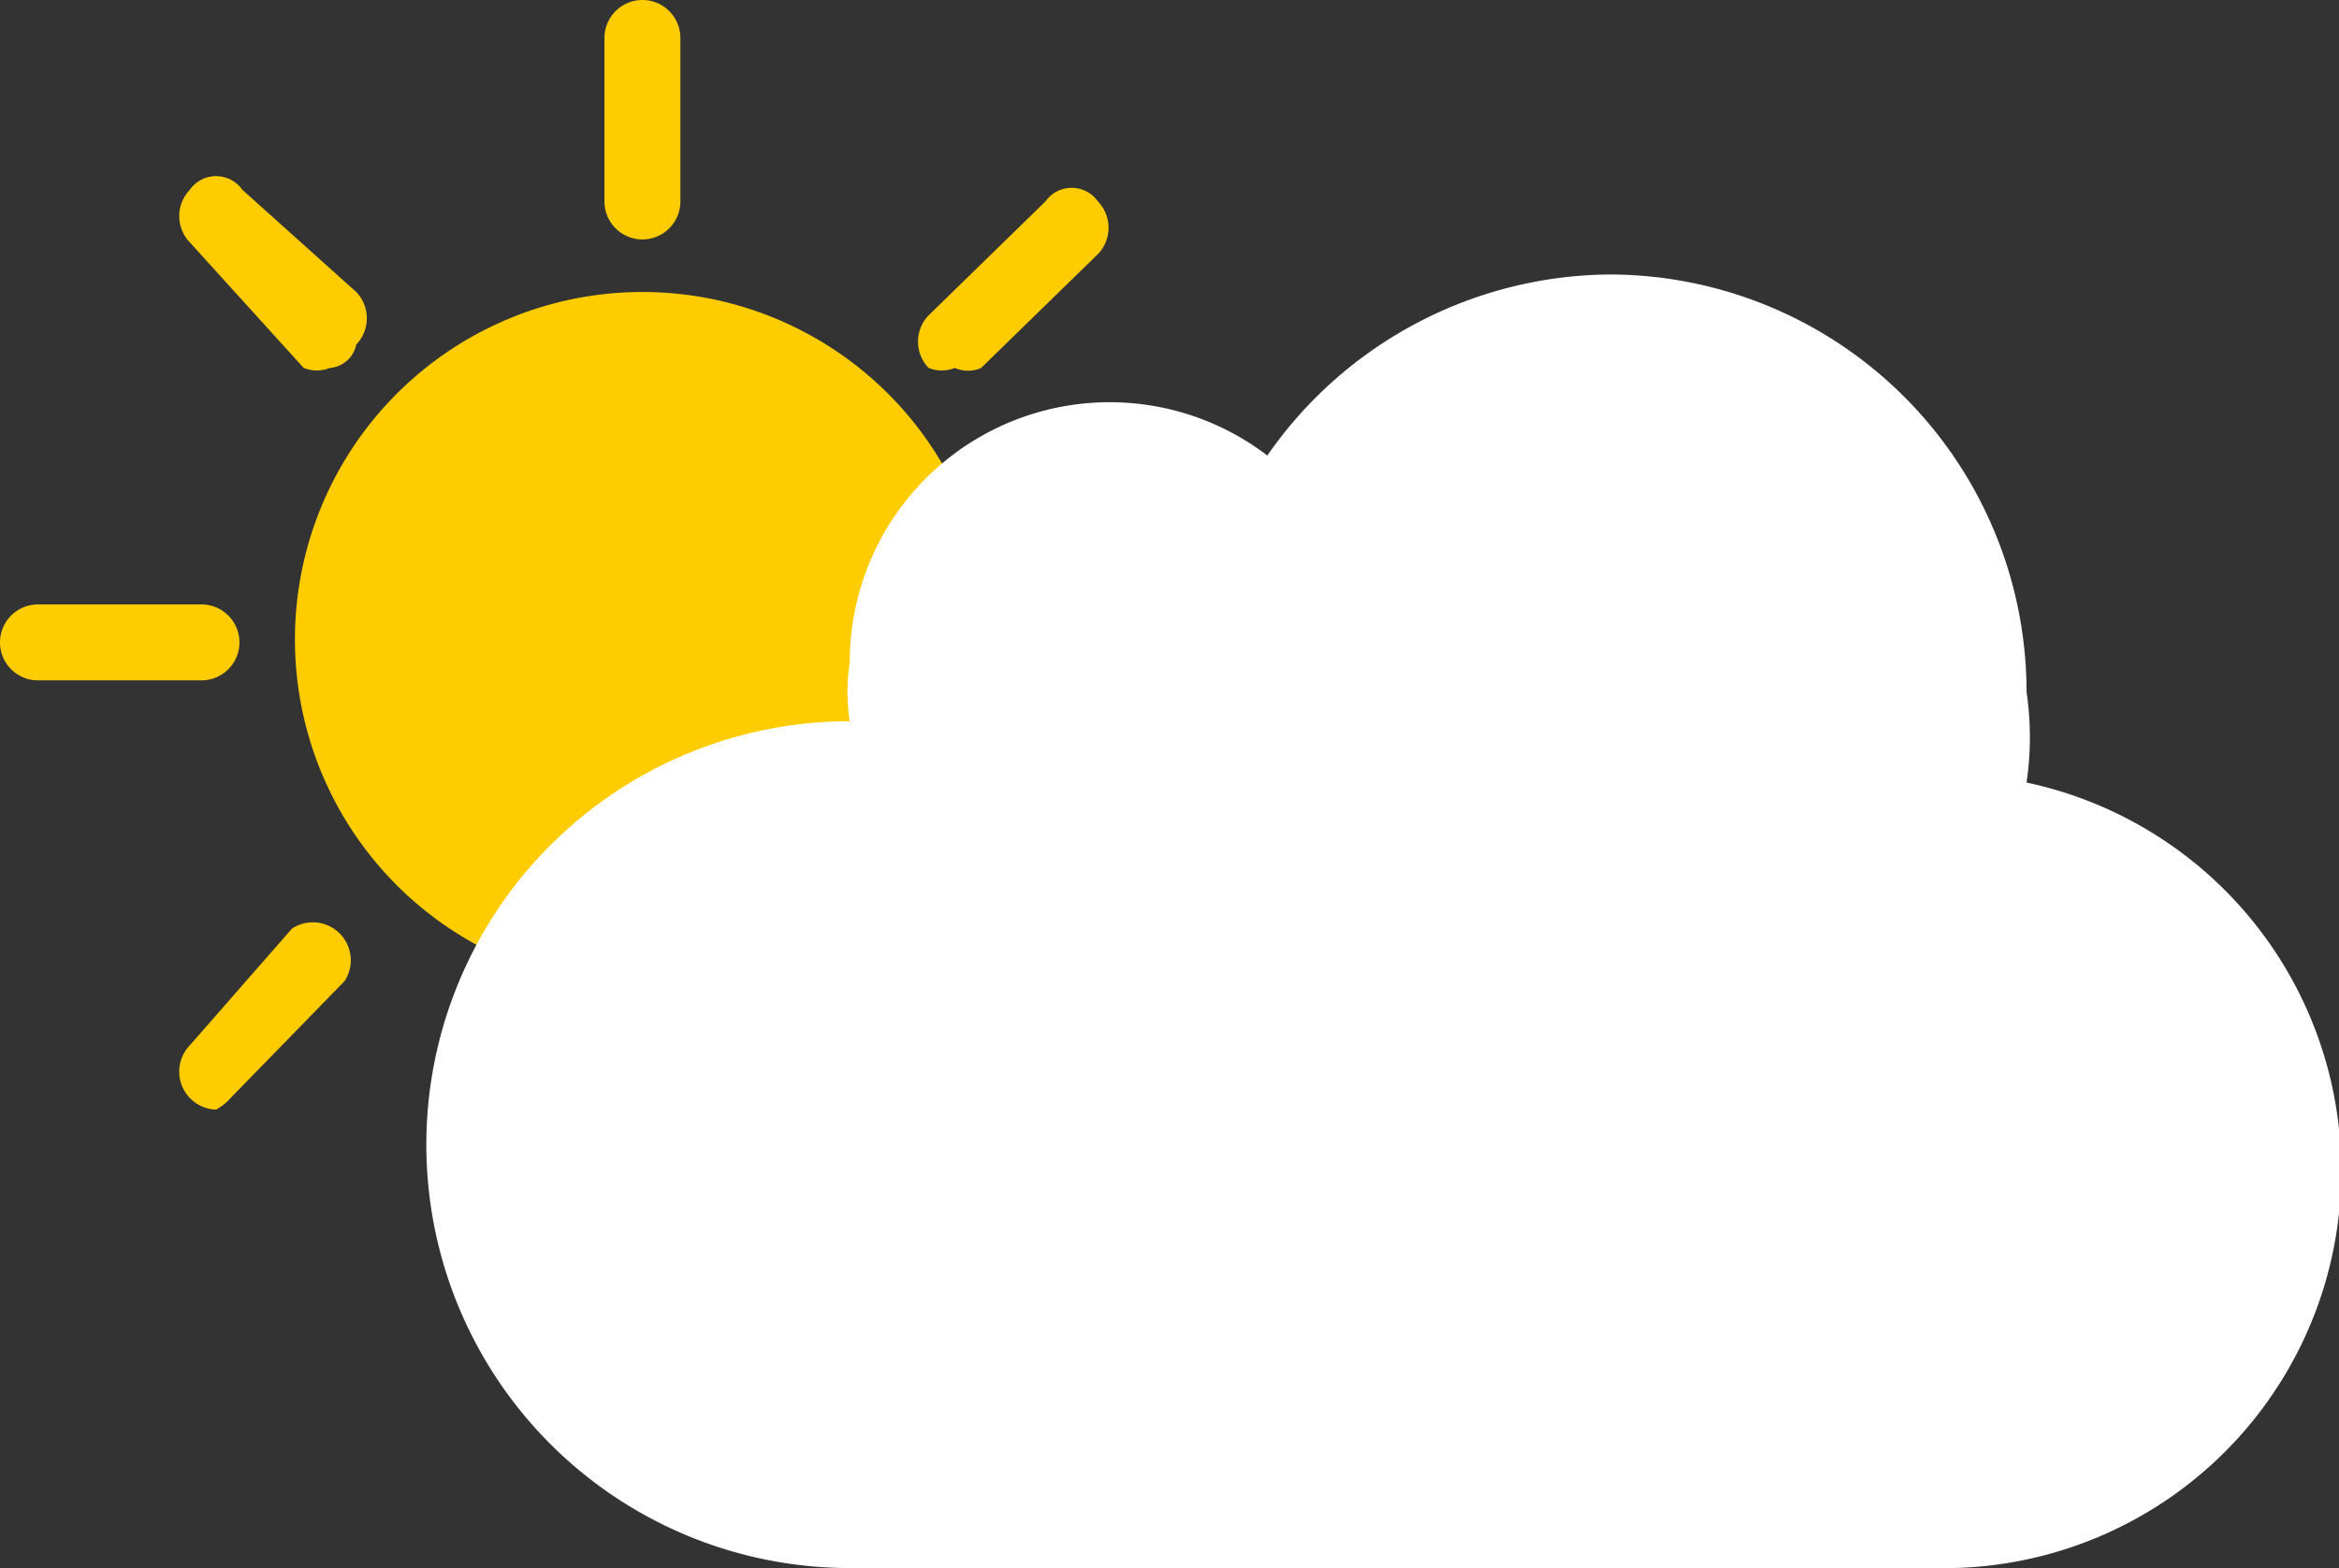 <svg xmlns="http://www.w3.org/2000/svg" viewBox="0 0 8.01 5.37"><rect x="0" y="0" width="8.01" height="5.37" fill="#333333" stroke="none"/><defs><style>.cls-1{fill:#fc0;}.cls-2{fill:#fff;}</style></defs><title>02d</title><g id="Layer_2" data-name="Layer 2"><g id="Layer_1-2" data-name="Layer 1"><path class="cls-1" d="M3.39,2.2A1.19,1.19,0,1,1,2.2,1,1.19,1.19,0,0,1,3.39,2.2Z"/><path class="cls-1" d="M2.2.82A.13.13,0,0,1,2.07.69V.13a.13.13,0,0,1,.26,0V.69A.13.13,0,0,1,2.2.82Z"/><path class="cls-1" d="M1.13,1.26a.12.12,0,0,1-.09,0L.65.83a.13.13,0,0,1,0-.18.11.11,0,0,1,.18,0L1.22,1a.13.13,0,0,1,0,.18A.1.1,0,0,1,1.13,1.26Z"/><path class="cls-1" d="M.69,2.33H.13a.13.13,0,0,1,0-.26H.69a.13.13,0,0,1,0,.26Z"/><path class="cls-1" d="M.74,3.8a.13.13,0,0,1-.09-.22L1,3.18a.13.13,0,0,1,.18.18l-.39.4A.18.18,0,0,1,.74,3.8Z"/><path class="cls-1" d="M2.2,4.4a.12.12,0,0,1-.13-.12V3.71a.13.13,0,0,1,.26,0v.57A.12.12,0,0,1,2.2,4.4Z"/><path class="cls-1" d="M3.67,3.8a.15.15,0,0,1-.09,0l-.4-.4a.13.13,0,0,1,.18-.18l.4.4a.13.13,0,0,1,0,.18A.15.15,0,0,1,3.67,3.8Z"/><path class="cls-1" d="M4.28,2.33H3.72a.13.13,0,1,1,0-.26h.56a.13.13,0,1,1,0,.26Z"/><path class="cls-1" d="M3.27,1.26a.12.12,0,0,1-.09,0,.13.13,0,0,1,0-.18l.4-.39a.11.11,0,0,1,.18,0,.13.13,0,0,1,0,.18l-.4.39A.11.11,0,0,1,3.27,1.26Z"/><path class="cls-2" d="M2.91,2.47h0a.64.64,0,0,1,0-.2.89.89,0,0,1,1.43-.71A1.44,1.44,0,0,1,5.51.94,1.43,1.43,0,0,1,6.94,2.37a1.06,1.06,0,0,1,0,.31,1.36,1.36,0,0,1-.25,2.69H2.91a1.45,1.45,0,0,1,0-2.9Z"/></g></g></svg>